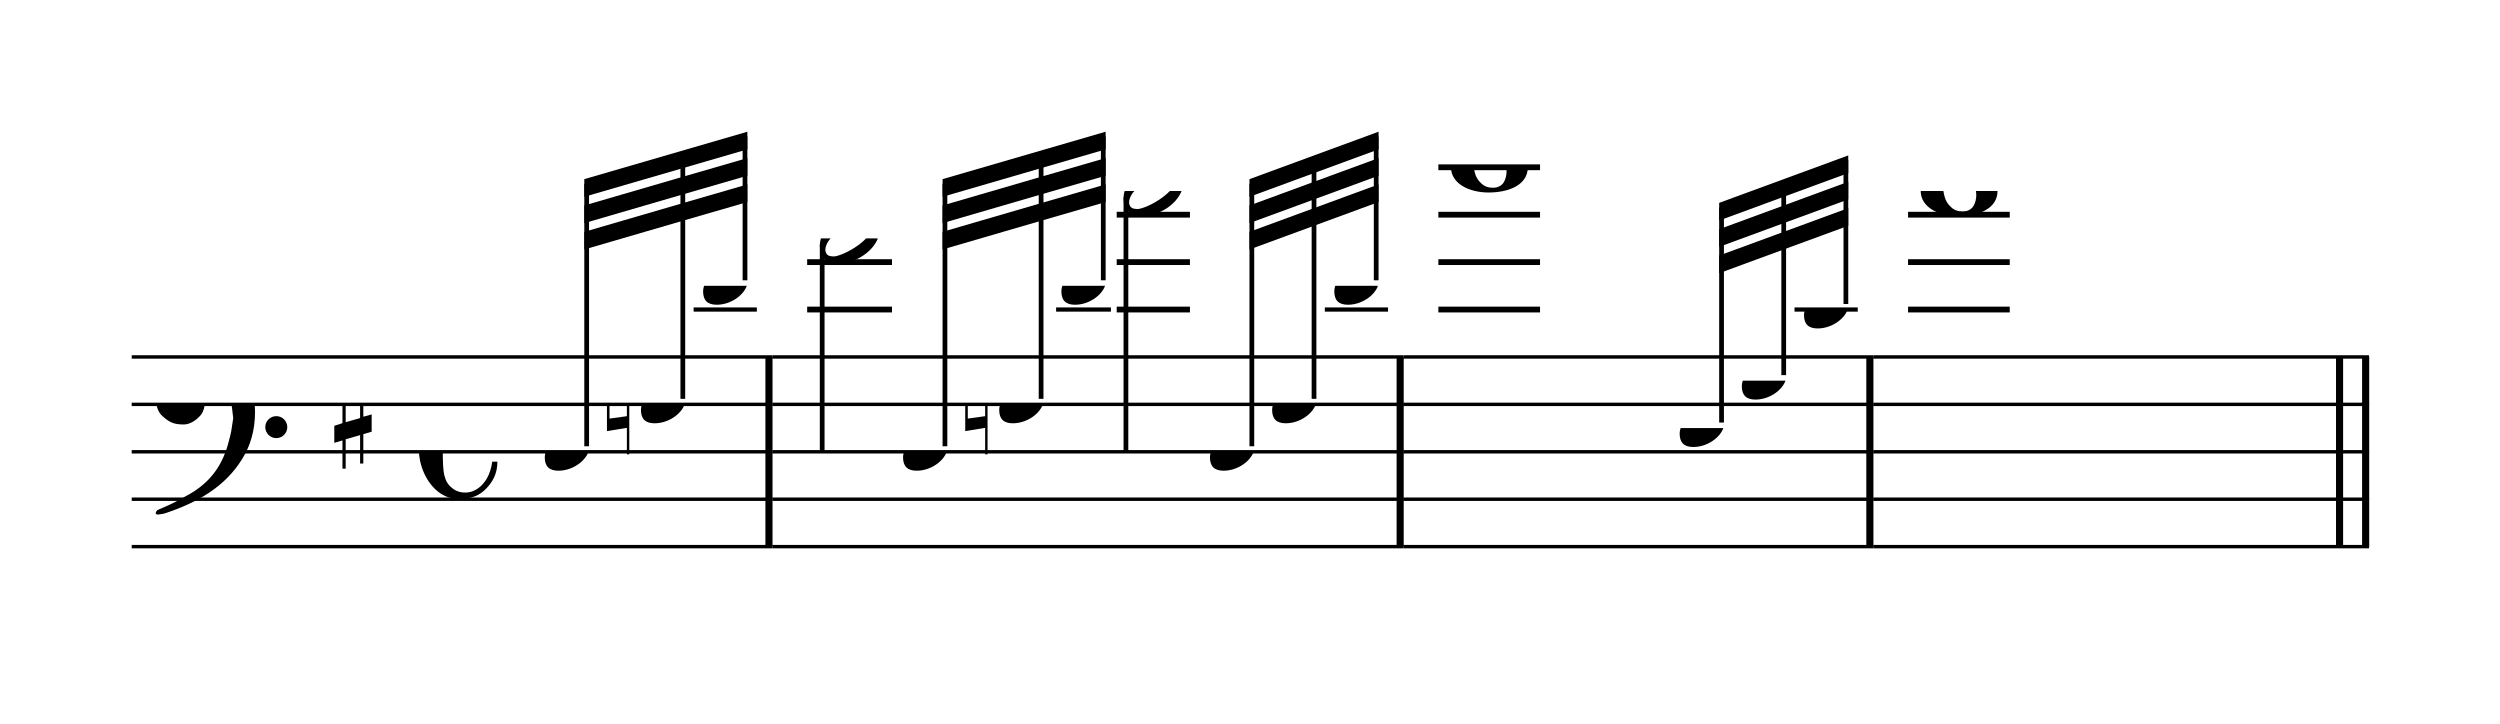 <svg width="474.5px" height="137.5px" version="1.1" xmlns="http://www.w3.org/2000/svg" xmlns:xlink="http://www.w3.org/1999/xlink" xmlns:mei="http://www.music-encoding.org/ns/mei" overflow="visible">
   <desc>Engraved by Verovio 3.12.0-77bd079</desc>
   <defs>
      <symbol id="E062-15ux556" viewBox="0 0 1000 1000" overflow="inherit">
         <path transform="scale(1,-1)" d="M582 -120c0 32 26 58 58 58s58 -26 58 -58s-26 -58 -58 -58s-58 26 -58 58zM582 120c0 32 26 58 58 58s58 -26 58 -58s-26 -58 -58 -58s-58 26 -58 58zM158 96c51 0 73 -14 88 -49l16 -39c0 -17 -2 -30 -7 -40c-3 -11 -10 -21 -19 -31c-17 -18 -49 -43 -84 -43 c-55 0 -77 13 -112 44c-24 21 -35 55 -35 100c0 46 14 81 32 112c30 52 71 79 137 93l36 6l26 2c154 0 235 -68 274 -182c11 -32 18 -68 18 -107c0 -103 -26 -182 -68 -250c-89 -145 -234 -230 -412 -288l-30 -5c-9 0 -14 3 -14 8c3 10 5 11 10 16c35 15 70 30 96 44l78 43 c96 57 162 136 197 258c9 33 17 60 22 100c3 22 5 35 6 39c-7 69 -16 115 -23 140s-4 22 -16 40c-8 12 -19 23 -31 34c-24 21 -62 44 -118 44c-48 0 -84 -8 -113 -28c-28 -19 -42 -44 -42 -73v-16c2 -5 3 -9 4 -11c24 22 52 39 84 39z" />
      </symbol>
      <symbol id="E08A-15ux556" viewBox="0 0 1000 1000" overflow="inherit">
         <path transform="scale(1,-1)" d="M340 179c-9 24 -56 41 -89 41c-46 0 -81 -28 -100 -58c-17 -28 -25 -78 -25 -150c0 -65 2 -111 8 -135c8 -31 18 -49 40 -67c20 -17 43 -25 70 -25c54 0 92 36 115 75c14 25 23 54 28 88h27c0 -63 -24 -105 -58 -141c-35 -38 -82 -56 -140 -56c-45 0 -83 13 -115 39 c-57 45 -101 130 -101 226c0 59 33 127 68 163c36 37 97 72 160 72c36 0 93 -21 121 -40c11 -8 23 -17 33 -30c19 -23 27 -48 27 -76c0 -51 -35 -88 -86 -88c-43 0 -76 27 -76 68c0 26 7 35 21 51c15 17 32 27 58 32c7 2 14 7 14 11z" />
      </symbol>
      <symbol id="E0A2-15ux556" viewBox="0 0 1000 1000" overflow="inherit">
         <path transform="scale(1,-1)" d="M198 133c102 0 207 -45 207 -133c0 -92 -98 -133 -207 -133c-101 0 -198 46 -198 133c0 88 93 133 198 133zM293 -21c0 14 -3 29 -8 44c-7 20 -18 38 -33 54c-20 21 -43 31 -68 31l-20 -2c-15 -5 -27 -14 -36 -28c-4 -9 -6 -17 -8 -24s-3 -16 -3 -27c0 -15 3 -34 9 -57 s18 -41 34 -55c15 -15 36 -23 62 -23c4 0 10 1 18 2c19 5 32 15 40 30s13 34 13 55z" />
      </symbol>
      <symbol id="E0A3-15ux556" viewBox="0 0 1000 1000" overflow="inherit">
         <path transform="scale(1,-1)" d="M278 64c0 22 -17 39 -43 39c-12 0 -26 -3 -41 -10c-85 -43 -165 -94 -165 -156c5 -25 15 -32 49 -32c67 11 200 95 200 159zM0 -36c0 68 73 174 200 174c66 0 114 -39 114 -97c0 -84 -106 -173 -218 -173c-64 0 -96 32 -96 96z" />
      </symbol>
      <symbol id="E0A4-15ux556" viewBox="0 0 1000 1000" overflow="inherit">
         <path transform="scale(1,-1)" d="M0 -39c0 68 73 172 200 172c66 0 114 -37 114 -95c0 -84 -106 -171 -218 -171c-64 0 -96 30 -96 94z" />
      </symbol>
      <symbol id="E261-15ux556" viewBox="0 0 1000 1000" overflow="inherit">
         <path transform="scale(1,-1)" d="M0 -188v539h18v-191l139 22v-533h-17v186zM18 -100l122 17v176l-122 -19v-174z" />
      </symbol>
      <symbol id="E262-15ux556" viewBox="0 0 1000 1000" overflow="inherit">
         <path transform="scale(1,-1)" d="M136 186v169h17v-164l44 14v-91l-44 -14v-165l44 12v-91l-44 -13v-155h-17v150l-76 -22v-155h-17v149l-43 -13v90l43 14v167l-43 -14v92l43 13v169h17v-163zM60 73v-167l76 22v168z" />
      </symbol>
   </defs>
   <style type="text/css">g.page-margin{font-family:Times;} g.ending, g.fing, g.reh, g.tempo{font-weight:bold;} g.dir, g.dynam, g.mNum{font-style:italic;} g.label{font-weight:normal;}</style>
   <svg class="definition-scale" color="black" viewBox="0 0 9490 2750">
      <g class="page-margin" transform="translate(500, 500)">
         <g id="me15r7n" class="mdiv pageMilestone" />
         <g id="s1d57h6s" class="score pageMilestone" />
         <g id="s6tx8lf" class="system">
            <g id="smet4hd" class="section systemMilestone" />
            <g id="maj27" class="measure">
               <g id="s1axbio0" class="staff">
                  <path d="M0 855 L2432 855" stroke="currentColor" stroke-width="13" />
                  <path d="M0 1035 L2432 1035" stroke="currentColor" stroke-width="13" />
                  <path d="M0 1215 L2432 1215" stroke="currentColor" stroke-width="13" />
                  <path d="M0 1395 L2432 1395" stroke="currentColor" stroke-width="13" />
                  <path d="M0 1575 L2432 1575" stroke="currentColor" stroke-width="13" />
                  <g id="c1it1zon" class="clef">
                     <use xlink:href="#E062-15ux556" x="88" y="1035" height="720px" width="720px" />
                  </g>
                  <g id="k14qyo4w" class="keySig">
                     <g id="klem246" class="keyAccid">
                        <use xlink:href="#E262-15ux556" x="769" y="1035" height="720px" width="720px" />
                     </g>
                  </g>
                  <g id="m7c8b3" class="meterSig">
                     <use xlink:href="#E08A-15ux556" x="1090" y="1215" height="720px" width="720px" />
                  </g>
                  <g class="ledgerLines above cue">
                     <path d="M2133 675 L2373 675" stroke="currentColor" stroke-width="16" />
                  </g>
                  <g id="l1h556f8" class="layer">
                     <g id="gtwti83" class="graceGrp">
                        <g id="b1qdic1l" class="beam">
                           <polygon points="1718,180 2337,0 2337,67 1718,247" />
                           <polygon points="1718,280 2092,171 2092,238 1718,347" />
                           <polygon points="2092,171 2337,100 2337,167 2092,238" />
                           <polygon points="1718,380 2092,271 2092,338 1718,447" />
                           <polygon points="2092,271 2337,200 2337,267 2092,338" />
                           <g id="n1kvldvx" class="note">
                              <g class="notehead">
                                 <use xlink:href="#E0A4-15ux556" x="1568" y="1215" height="540px" width="540px" />
                              </g>
                              <g id="s1diug5" class="stem">
                                 <rect x="1718" y="198" height="996" width="18" />
                              </g>
                           </g>
                           <g id="n1eutf55" class="note">
                              <g class="notehead">
                                 <use xlink:href="#E0A4-15ux556" x="1933" y="1035" height="540px" width="540px" />
                              </g>
                              <g id="s5xu055" class="stem">
                                 <rect x="2083" y="89" height="925" width="18" />
                              </g>
                              <g id="ac29x2n" class="accid">
                                 <use xlink:href="#E261-15ux556" x="1804" y="1035" height="540px" width="540px" />
                              </g>
                           </g>
                           <g id="n1wryc95" class="note">
                              <g class="notehead">
                                 <use xlink:href="#E0A4-15ux556" x="2169" y="585" height="540px" width="540px" />
                              </g>
                              <g id="s1c7ux5f" class="stem">
                                 <rect x="2319" y="18" height="546" width="18" />
                              </g>
                           </g>
                        </g>
                     </g>
                  </g>
               </g>
               <g id="bd8ados" class="barLine">
                  <path d="M2419 855 L2419 1575" stroke="currentColor" stroke-width="27" />
               </g>
            </g>
            <g id="mrjxj5z" class="measure">
               <g id="sl7aas9" class="staff">
                  <path d="M2432 855 L4828 855" stroke="currentColor" stroke-width="13" />
                  <path d="M2432 1035 L4828 1035" stroke="currentColor" stroke-width="13" />
                  <path d="M2432 1215 L4828 1215" stroke="currentColor" stroke-width="13" />
                  <path d="M2432 1395 L4828 1395" stroke="currentColor" stroke-width="13" />
                  <path d="M2432 1575 L4828 1575" stroke="currentColor" stroke-width="13" />
                  <g class="ledgerLines above">
                     <path d="M2564 675 L2886 675" stroke="currentColor" stroke-width="22" />
                     <path d="M3739 675 L4017 675" stroke="currentColor" stroke-width="22" />
                     <path d="M2564 495 L2886 495" stroke="currentColor" stroke-width="22" />
                     <path d="M3739 495 L4017 495" stroke="currentColor" stroke-width="22" />
                     <path d="M3739 315 L4017 315" stroke="currentColor" stroke-width="22" />
                  </g>
                  <g class="ledgerLines above cue">
                     <path d="M3509 675 L3717 675" stroke="currentColor" stroke-width="16" />
                     <path d="M4529 675 L4769 675" stroke="currentColor" stroke-width="16" />
                  </g>
                  <g id="ljx4kfj" class="layer">
                     <g id="n1l0qosn" class="note">
                        <g class="notehead">
                           <use xlink:href="#E0A3-15ux556" x="2612" y="405" height="720px" width="720px" />
                        </g>
                        <g id="s1t4imxy" class="stem">
                           <rect x="2612" y="430" height="785" width="18" />
                        </g>
                     </g>
                     <g id="g1bphtqe" class="graceGrp">
                        <g id="b1bmm5zc" class="beam">
                           <polygon points="3078,180 3697,0 3697,67 3078,247" />
                           <polygon points="3078,280 3452,171 3452,238 3078,347" />
                           <polygon points="3452,171 3697,100 3697,167 3452,238" />
                           <polygon points="3078,380 3452,271 3452,338 3078,447" />
                           <polygon points="3452,271 3697,200 3697,267 3452,338" />
                           <g id="nm9gldr" class="note">
                              <g class="notehead">
                                 <use xlink:href="#E0A4-15ux556" x="2928" y="1215" height="540px" width="540px" />
                              </g>
                              <g id="sf15nd4" class="stem">
                                 <rect x="3078" y="198" height="996" width="18" />
                              </g>
                           </g>
                           <g id="n6lavjx" class="note">
                              <g class="notehead">
                                 <use xlink:href="#E0A4-15ux556" x="3293" y="1035" height="540px" width="540px" />
                              </g>
                              <g id="s1so4aao" class="stem">
                                 <rect x="3443" y="89" height="925" width="18" />
                              </g>
                              <g id="a47hp0q" class="accid">
                                 <use xlink:href="#E261-15ux556" x="3164" y="1035" height="540px" width="540px" />
                              </g>
                           </g>
                           <g id="n1d6chli" class="note">
                              <g class="notehead">
                                 <use xlink:href="#E0A4-15ux556" x="3529" y="585" height="540px" width="540px" />
                              </g>
                              <g id="siv16ea" class="stem">
                                 <rect x="3679" y="18" height="546" width="18" />
                              </g>
                           </g>
                        </g>
                     </g>
                     <g id="n10sz2ux" class="note">
                        <g class="notehead">
                           <use xlink:href="#E0A3-15ux556" x="3765" y="225" height="720px" width="720px" />
                        </g>
                        <g id="sl8ebre" class="stem">
                           <rect x="3765" y="250" height="965" width="18" />
                        </g>
                     </g>
                     <g id="g1w1fj4l" class="graceGrp">
                        <g id="b6zhf6m" class="beam">
                           <polygon points="4243,180 4733,0 4733,67 4243,247" />
                           <polygon points="4243,280 4488,190 4488,257 4243,347" />
                           <polygon points="4488,190 4733,100 4733,167 4488,257" />
                           <polygon points="4243,380 4488,290 4488,357 4243,447" />
                           <polygon points="4488,290 4733,200 4733,267 4488,357" />
                           <g id="n1q90xdt" class="note">
                              <g class="notehead">
                                 <use xlink:href="#E0A4-15ux556" x="4093" y="1215" height="540px" width="540px" />
                              </g>
                              <g id="syx0aaf" class="stem">
                                 <rect x="4243" y="198" height="996" width="18" />
                              </g>
                           </g>
                           <g id="n1pfycn4" class="note">
                              <g class="notehead">
                                 <use xlink:href="#E0A4-15ux556" x="4329" y="1035" height="540px" width="540px" />
                              </g>
                              <g id="s15ick27" class="stem">
                                 <rect x="4479" y="108" height="906" width="18" />
                              </g>
                           </g>
                           <g id="n1rjlykc" class="note">
                              <g class="notehead">
                                 <use xlink:href="#E0A4-15ux556" x="4565" y="585" height="540px" width="540px" />
                              </g>
                              <g id="s3sgcfj" class="stem">
                                 <rect x="4715" y="18" height="546" width="18" />
                              </g>
                           </g>
                        </g>
                     </g>
                  </g>
               </g>
               <g id="bm92q1x" class="barLine">
                  <path d="M4815 855 L4815 1575" stroke="currentColor" stroke-width="27" />
               </g>
            </g>
            <g id="m1co6lqq" class="measure">
               <g id="svotdr6" class="staff">
                  <path d="M4828 855 L6611 855" stroke="currentColor" stroke-width="13" />
                  <path d="M4828 1035 L6611 1035" stroke="currentColor" stroke-width="13" />
                  <path d="M4828 1215 L6611 1215" stroke="currentColor" stroke-width="13" />
                  <path d="M4828 1395 L6611 1395" stroke="currentColor" stroke-width="13" />
                  <path d="M4828 1575 L6611 1575" stroke="currentColor" stroke-width="13" />
                  <g class="ledgerLines above">
                     <path d="M4960 675 L5346 675" stroke="currentColor" stroke-width="22" />
                     <path d="M4960 495 L5346 495" stroke="currentColor" stroke-width="22" />
                     <path d="M4960 315 L5346 315" stroke="currentColor" stroke-width="22" />
                     <path d="M4960 135 L5346 135" stroke="currentColor" stroke-width="22" />
                  </g>
                  <g class="ledgerLines above cue">
                     <path d="M6312 675 L6552 675" stroke="currentColor" stroke-width="16" />
                  </g>
                  <g id="l1k29xw7" class="layer">
                     <g id="n1mw7zrl" class="note">
                        <g class="notehead">
                           <use xlink:href="#E0A2-15ux556" x="5008" y="135" height="720px" width="720px" />
                        </g>
                     </g>
                     <g id="gt8zkfl" class="graceGrp">
                        <g id="b164j9s7" class="beam">
                           <polygon points="6026,270 6516,90 6516,157 6026,337" />
                           <polygon points="6026,370 6271,280 6271,347 6026,437" />
                           <polygon points="6271,280 6516,190 6516,257 6271,347" />
                           <polygon points="6026,470 6271,380 6271,447 6026,537" />
                           <polygon points="6271,380 6516,290 6516,357 6271,447" />
                           <g id="n61gu14" class="note">
                              <g class="notehead">
                                 <use xlink:href="#E0A4-15ux556" x="5876" y="1125" height="540px" width="540px" />
                              </g>
                              <g id="s14s302h" class="stem">
                                 <rect x="6026" y="288" height="816" width="18" />
                              </g>
                           </g>
                           <g id="n1mxe0go" class="note">
                              <g class="notehead">
                                 <use xlink:href="#E0A4-15ux556" x="6112" y="945" height="540px" width="540px" />
                              </g>
                              <g id="s17lwqmf" class="stem">
                                 <rect x="6262" y="198" height="726" width="18" />
                              </g>
                           </g>
                           <g id="n2rv899" class="note">
                              <g class="notehead">
                                 <use xlink:href="#E0A4-15ux556" x="6348" y="675" height="540px" width="540px" />
                              </g>
                              <g id="saf794j" class="stem">
                                 <rect x="6498" y="108" height="546" width="18" />
                              </g>
                           </g>
                        </g>
                     </g>
                  </g>
               </g>
               <g id="b1bmglde" class="barLine">
                  <path d="M6598 855 L6598 1575" stroke="currentColor" stroke-width="27" />
               </g>
            </g>
            <g id="m1sx3qkk" class="measure">
               <g id="sfrzwqv" class="staff">
                  <path d="M6611 855 L8493 855" stroke="currentColor" stroke-width="13" />
                  <path d="M6611 1035 L8493 1035" stroke="currentColor" stroke-width="13" />
                  <path d="M6611 1215 L8493 1215" stroke="currentColor" stroke-width="13" />
                  <path d="M6611 1395 L8493 1395" stroke="currentColor" stroke-width="13" />
                  <path d="M6611 1575 L8493 1575" stroke="currentColor" stroke-width="13" />
                  <g class="ledgerLines above">
                     <path d="M6743 675 L7129 675" stroke="currentColor" stroke-width="22" />
                     <path d="M6743 495 L7129 495" stroke="currentColor" stroke-width="22" />
                     <path d="M6743 315 L7129 315" stroke="currentColor" stroke-width="22" />
                  </g>
                  <g id="l7bykuy" class="layer">
                     <g id="nje7wj7" class="note">
                        <g class="notehead">
                           <use xlink:href="#E0A2-15ux556" x="6791" y="225" height="720px" width="720px" />
                        </g>
                     </g>
                  </g>
               </g>
               <g id="b1jaffx2" class="barLine">
                  <path d="M8381 855 L8381 1575" stroke="currentColor" stroke-width="27" />
                  <path d="M8480 855 L8480 1575" stroke="currentColor" stroke-width="27" />
               </g>
            </g>
            <g id="skfvgnr" class="systemMilestoneEnd smet4hd" />
         </g>
         <g id="p8hjtkt" class="pageMilestoneEnd s1d57h6s" />
         <g id="p98hx0k" class="pageMilestoneEnd me15r7n" />
      </g>
   </svg>
</svg>
